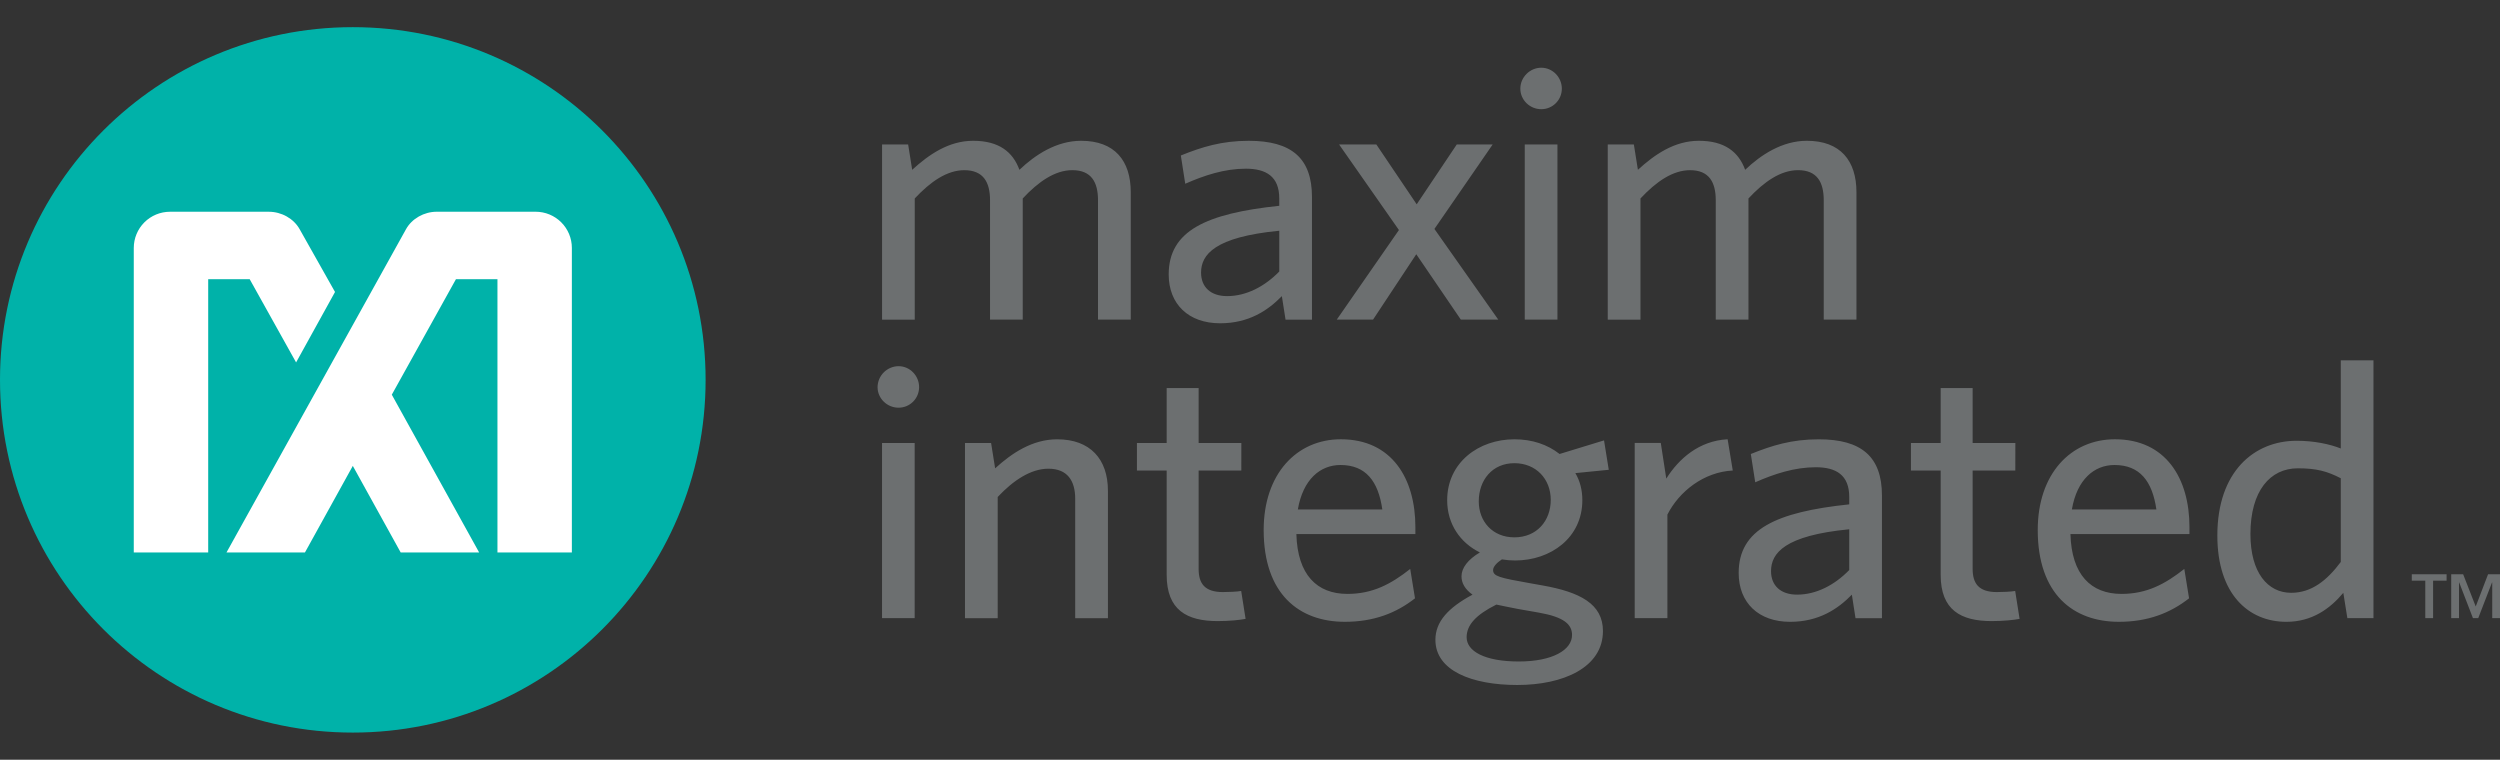 <svg width="2514" height="764" viewBox="0 0 2514 764" fill="none" xmlns="http://www.w3.org/2000/svg">
<rect x="0" y="0" width="2514" height="764" fill="#333333" stroke="none"/>
<g clip-path="url(#clip0_2355_19091)">
<path d="M354.769 736.686C158.826 736.686 0 577.877 0 381.964C0 186.087 158.826 27.314 354.769 27.314C550.711 27.314 709.555 186.087 709.555 381.964C709.573 577.877 550.711 736.686 354.769 736.686Z" fill="#00B2A9"/>
<path d="M297.752 364.45L336.89 293.606L301.331 230.508C295.372 219.792 283.077 212.94 270.389 212.94H170.924C161.27 212.94 152.011 216.774 145.185 223.598C138.358 230.422 134.523 239.678 134.523 249.328V555.568H209.364V280.779H251.097L297.752 364.45ZM538.667 212.922H439.183C426.513 212.922 414.201 219.792 408.277 230.49L227.761 555.55H306.664L354.786 468.498L402.926 555.55H481.829L393.996 396.902L458.493 280.761H500.244V555.55H575.067V249.31C575.067 239.66 571.232 230.404 564.406 223.58C557.579 216.756 548.321 212.922 538.667 212.922Z" fill="white"/>
<path d="M886.974 445.456H919.795V621.618H886.974V445.456ZM903.546 409.98C892.093 409.98 882.482 400.713 882.482 389.299C882.538 383.73 884.775 378.405 888.713 374.465C892.65 370.526 897.975 368.285 903.546 368.225C915.035 368.225 924.251 377.832 924.251 389.299C924.256 392.018 923.724 394.711 922.685 397.223C921.646 399.735 920.12 402.018 918.196 403.939C916.273 405.861 913.988 407.384 911.474 408.42C908.96 409.457 906.266 409.987 903.546 409.98ZM1081.23 621.618V501.594C1081.23 483.525 1073.47 471.324 1054.27 471.324C1036.91 471.324 1019.19 482.756 1003.28 499.769V621.636H970.387V445.456H996.64L1000.7 470.967C1017.33 455.814 1038 441.77 1063.12 441.77C1096.37 441.77 1114.13 461.718 1114.13 493.49V621.636H1081.23V621.618ZM1224.51 624.569C1193.51 624.569 1173.2 613.496 1173.2 578.056V473.167H1143.3V445.456H1173.2V390.212H1205.34V445.456H1248.29L1248.27 473.167H1205.34V572.116C1205.34 586.518 1211.23 595.391 1229.72 595.391C1235.62 595.391 1244.09 595.015 1248.13 594.282L1252.57 622.333C1247.02 623.46 1235.98 624.569 1224.51 624.569ZM2002.84 624.569C1971.84 624.569 1951.53 613.496 1951.53 578.056V473.167H1921.64V445.456H1951.53V390.212H1983.69V445.456H2026.64L2026.6 473.167H1983.69V572.116C1983.69 586.518 1989.58 595.391 2008.03 595.391C2013.95 595.391 2022.42 595.015 2026.46 594.282L2030.9 622.333C2025.37 623.46 2014.31 624.569 2002.84 624.569ZM1347.97 467.603C1327.64 467.603 1310.32 482.023 1305.11 512.292H1390.06C1386 483.883 1373.47 467.603 1347.97 467.603ZM1423.31 537.034H1303.63C1304.74 578.056 1324.31 597.234 1354.97 597.234C1380.45 597.234 1398.92 587.269 1418.12 572.116L1422.92 601.67C1404.11 616.447 1381.56 625.285 1352.39 625.285C1306.58 625.285 1270.75 597.609 1270.75 532.973C1270.75 476.477 1304 441.734 1348.35 441.734C1399.69 441.734 1423.31 481.289 1423.31 530.021V537.034ZM1522.85 465.779C1500.71 465.779 1487.04 482.738 1487.04 504.188C1487.04 524.511 1501.09 540.362 1522.85 540.362C1545.4 540.362 1559.43 523.742 1559.43 502.685C1559.43 481.665 1544.65 465.779 1522.85 465.779ZM1474.84 640.814C1474.84 654.839 1492.95 665.197 1527.27 665.197C1561.65 665.197 1580.85 653.354 1580.85 638.577C1580.85 627.879 1572.73 620.508 1547.6 616.072L1526.57 612.386C1516.95 610.544 1511.76 609.417 1504.76 607.968C1484.07 618.272 1474.84 628.613 1474.84 640.814ZM1613.01 442.862L1617.77 472.416L1584.18 475.761C1588.98 483.883 1591.2 493.114 1591.2 503.043C1591.2 540.719 1559.45 563.619 1523.6 563.619C1519.18 563.619 1514.75 563.261 1510.32 562.509C1505.13 565.855 1501.45 569.916 1501.45 573.243C1501.45 579.523 1507.73 581.008 1538.76 586.518L1551.34 588.754C1588.62 595.391 1611.92 607.216 1611.92 634.534C1611.92 671.459 1571.65 688.83 1525.82 688.83C1480.03 688.83 1443.45 674.411 1443.45 643.408C1443.45 625.303 1456.01 611.295 1480.76 597.985C1473.01 592.457 1469.68 586.178 1469.68 579.523C1469.68 571.025 1476.32 562.527 1488.17 555.532C1468.56 545.925 1455.28 527.087 1455.28 503.061C1455.28 465.027 1487.04 441.752 1522.85 441.752C1540.57 441.752 1556.1 446.923 1568.31 456.529L1613.01 442.862ZM1676.74 517.462V621.6H1643.85V445.42H1670.08L1675.61 481.289C1688.19 461.342 1708.5 443.219 1737.3 441.734L1742.47 473.149C1713.28 474.634 1688.55 494.224 1676.74 517.462ZM1859.6 532.24C1794.62 538.501 1780.95 556.248 1780.95 574.352C1780.95 588.754 1790.52 597.967 1807.15 597.967C1826.35 597.967 1844.82 588.396 1859.6 573.225V532.24ZM1865.9 621.618L1862.23 597.985C1848.18 612.404 1828.98 625.303 1800.15 625.303C1768.38 625.303 1748.41 606.107 1748.41 576.195C1748.41 532.257 1786.1 514.904 1859.6 507.176V499.769C1859.6 477.622 1846.32 469.857 1825.99 469.857C1804.59 469.857 1784.28 476.513 1765.06 484.992L1760.62 456.547C1781.7 448.05 1801.63 441.77 1828.96 441.77C1871.8 441.77 1892.49 459.124 1892.49 498.302V621.636H1865.9V621.618ZM2126.32 467.603C2106.01 467.603 2088.67 482.023 2083.48 512.292H2168.45C2164.38 483.883 2151.82 467.603 2126.32 467.603ZM2201.72 537.034H2082.03C2083.14 578.056 2102.7 597.234 2133.37 597.234C2158.87 597.234 2177.32 587.269 2196.54 572.116L2201.32 601.67C2182.5 616.447 2159.95 625.285 2130.78 625.285C2084.98 625.285 2049.15 597.609 2049.15 532.973C2049.15 476.477 2082.39 441.734 2126.75 441.734C2178.08 441.734 2201.72 481.289 2201.72 530.021V537.034ZM2353.88 480.931C2340.23 473.883 2329.51 470.931 2310.67 470.931C2282.98 470.931 2263.03 493.454 2263.03 537.052C2263.03 575.802 2280.4 596.124 2304.01 596.124C2324.34 596.124 2339.84 583.906 2353.88 565.121V480.931ZM2360.51 621.618L2356.44 596.142C2343.16 612.011 2325.05 625.303 2299.19 625.303C2261.17 625.303 2229.76 597.627 2229.76 538.501C2229.76 474.276 2266.68 443.237 2309.54 443.237C2326.92 443.237 2342.77 446.565 2353.88 451.001V362.375H2386.76V621.618H2360.51ZM1104.16 321.389V201.383C1104.16 183.279 1097.52 171.114 1078.34 171.114C1060.94 171.114 1044.33 182.563 1028.46 199.559V321.407H995.585V201.401C995.585 183.297 988.909 171.132 969.707 171.132C952.384 171.132 935.741 182.581 919.867 199.577V321.425H887.01V145.245H913.228L917.29 170.756C933.897 155.603 953.851 141.577 978.601 141.577C1004.46 141.577 1018.49 152.651 1025.13 170.756C1041.04 155.603 1062.46 141.577 1087.21 141.577C1120.84 141.577 1137.09 161.507 1137.09 193.279V321.389H1104.16ZM1286.45 232.029C1221.45 238.326 1207.79 256.037 1207.79 274.142C1207.79 288.579 1217.39 297.774 1233.98 297.774C1253.2 297.774 1271.66 288.185 1286.45 273.015V232.029ZM1292.73 321.407L1289.04 297.774C1275.01 312.176 1255.79 325.092 1226.98 325.092C1195.21 325.092 1175.24 305.896 1175.24 275.984C1175.24 232.029 1212.91 214.694 1286.43 206.947V199.559C1286.43 177.411 1273.15 169.629 1252.8 169.629C1231.42 169.629 1211.11 176.302 1191.88 184.782L1187.45 156.354C1208.49 147.857 1228.48 141.595 1255.77 141.595C1298.63 141.595 1319.32 158.949 1319.32 198.074V321.425H1292.73V321.407ZM1533.29 145.245H1566.16V321.389H1533.29V145.245ZM1549.91 109.805C1538.44 109.805 1528.85 100.592 1528.85 89.142C1528.85 77.692 1538.44 68.103 1549.91 68.103C1561.36 68.103 1570.58 77.71 1570.58 89.142C1570.58 100.592 1561.35 109.805 1549.91 109.805ZM1833.95 321.389V201.383C1833.95 183.279 1827.32 171.114 1808.13 171.114C1790.74 171.114 1774.11 182.563 1758.25 199.559V321.407H1725.36V201.401C1725.36 183.297 1718.72 171.132 1699.52 171.132C1682.16 171.132 1665.54 182.581 1649.66 199.577V321.425H1616.75V145.245H1643.01L1647.07 170.756C1663.67 155.603 1683.63 141.577 1708.38 141.577C1734.24 141.577 1748.27 152.651 1754.93 170.756C1770.82 155.603 1792.24 141.577 1816.99 141.577C1850.62 141.577 1866.85 161.507 1866.85 193.279V321.389H1833.95ZM1442.45 230.222L1501.05 145.245H1464.94L1424.62 205.444L1384.03 145.245H1346.56L1406.76 231.313L1344.25 321.407H1380.74L1424.21 255.661L1469.02 321.407H1506.66L1442.45 230.222ZM2489.59 609.9L2501.99 577.483H2514V621.564H2506.18V585.73H2505.96L2492.13 621.564H2486.78L2472.96 585.73H2472.77V621.564H2464.93V577.501H2476.95L2489.59 609.9ZM2460.31 583.888H2446.71V621.564H2438.87V583.888H2425.29V577.501H2460.29V583.888H2460.31Z" fill="#6C6F70"/>
</g>
<defs>
<clipPath id="clip0_2355_19091">
<rect width="2514" height="764" fill="white"/>
</clipPath>
</defs>
</svg>
